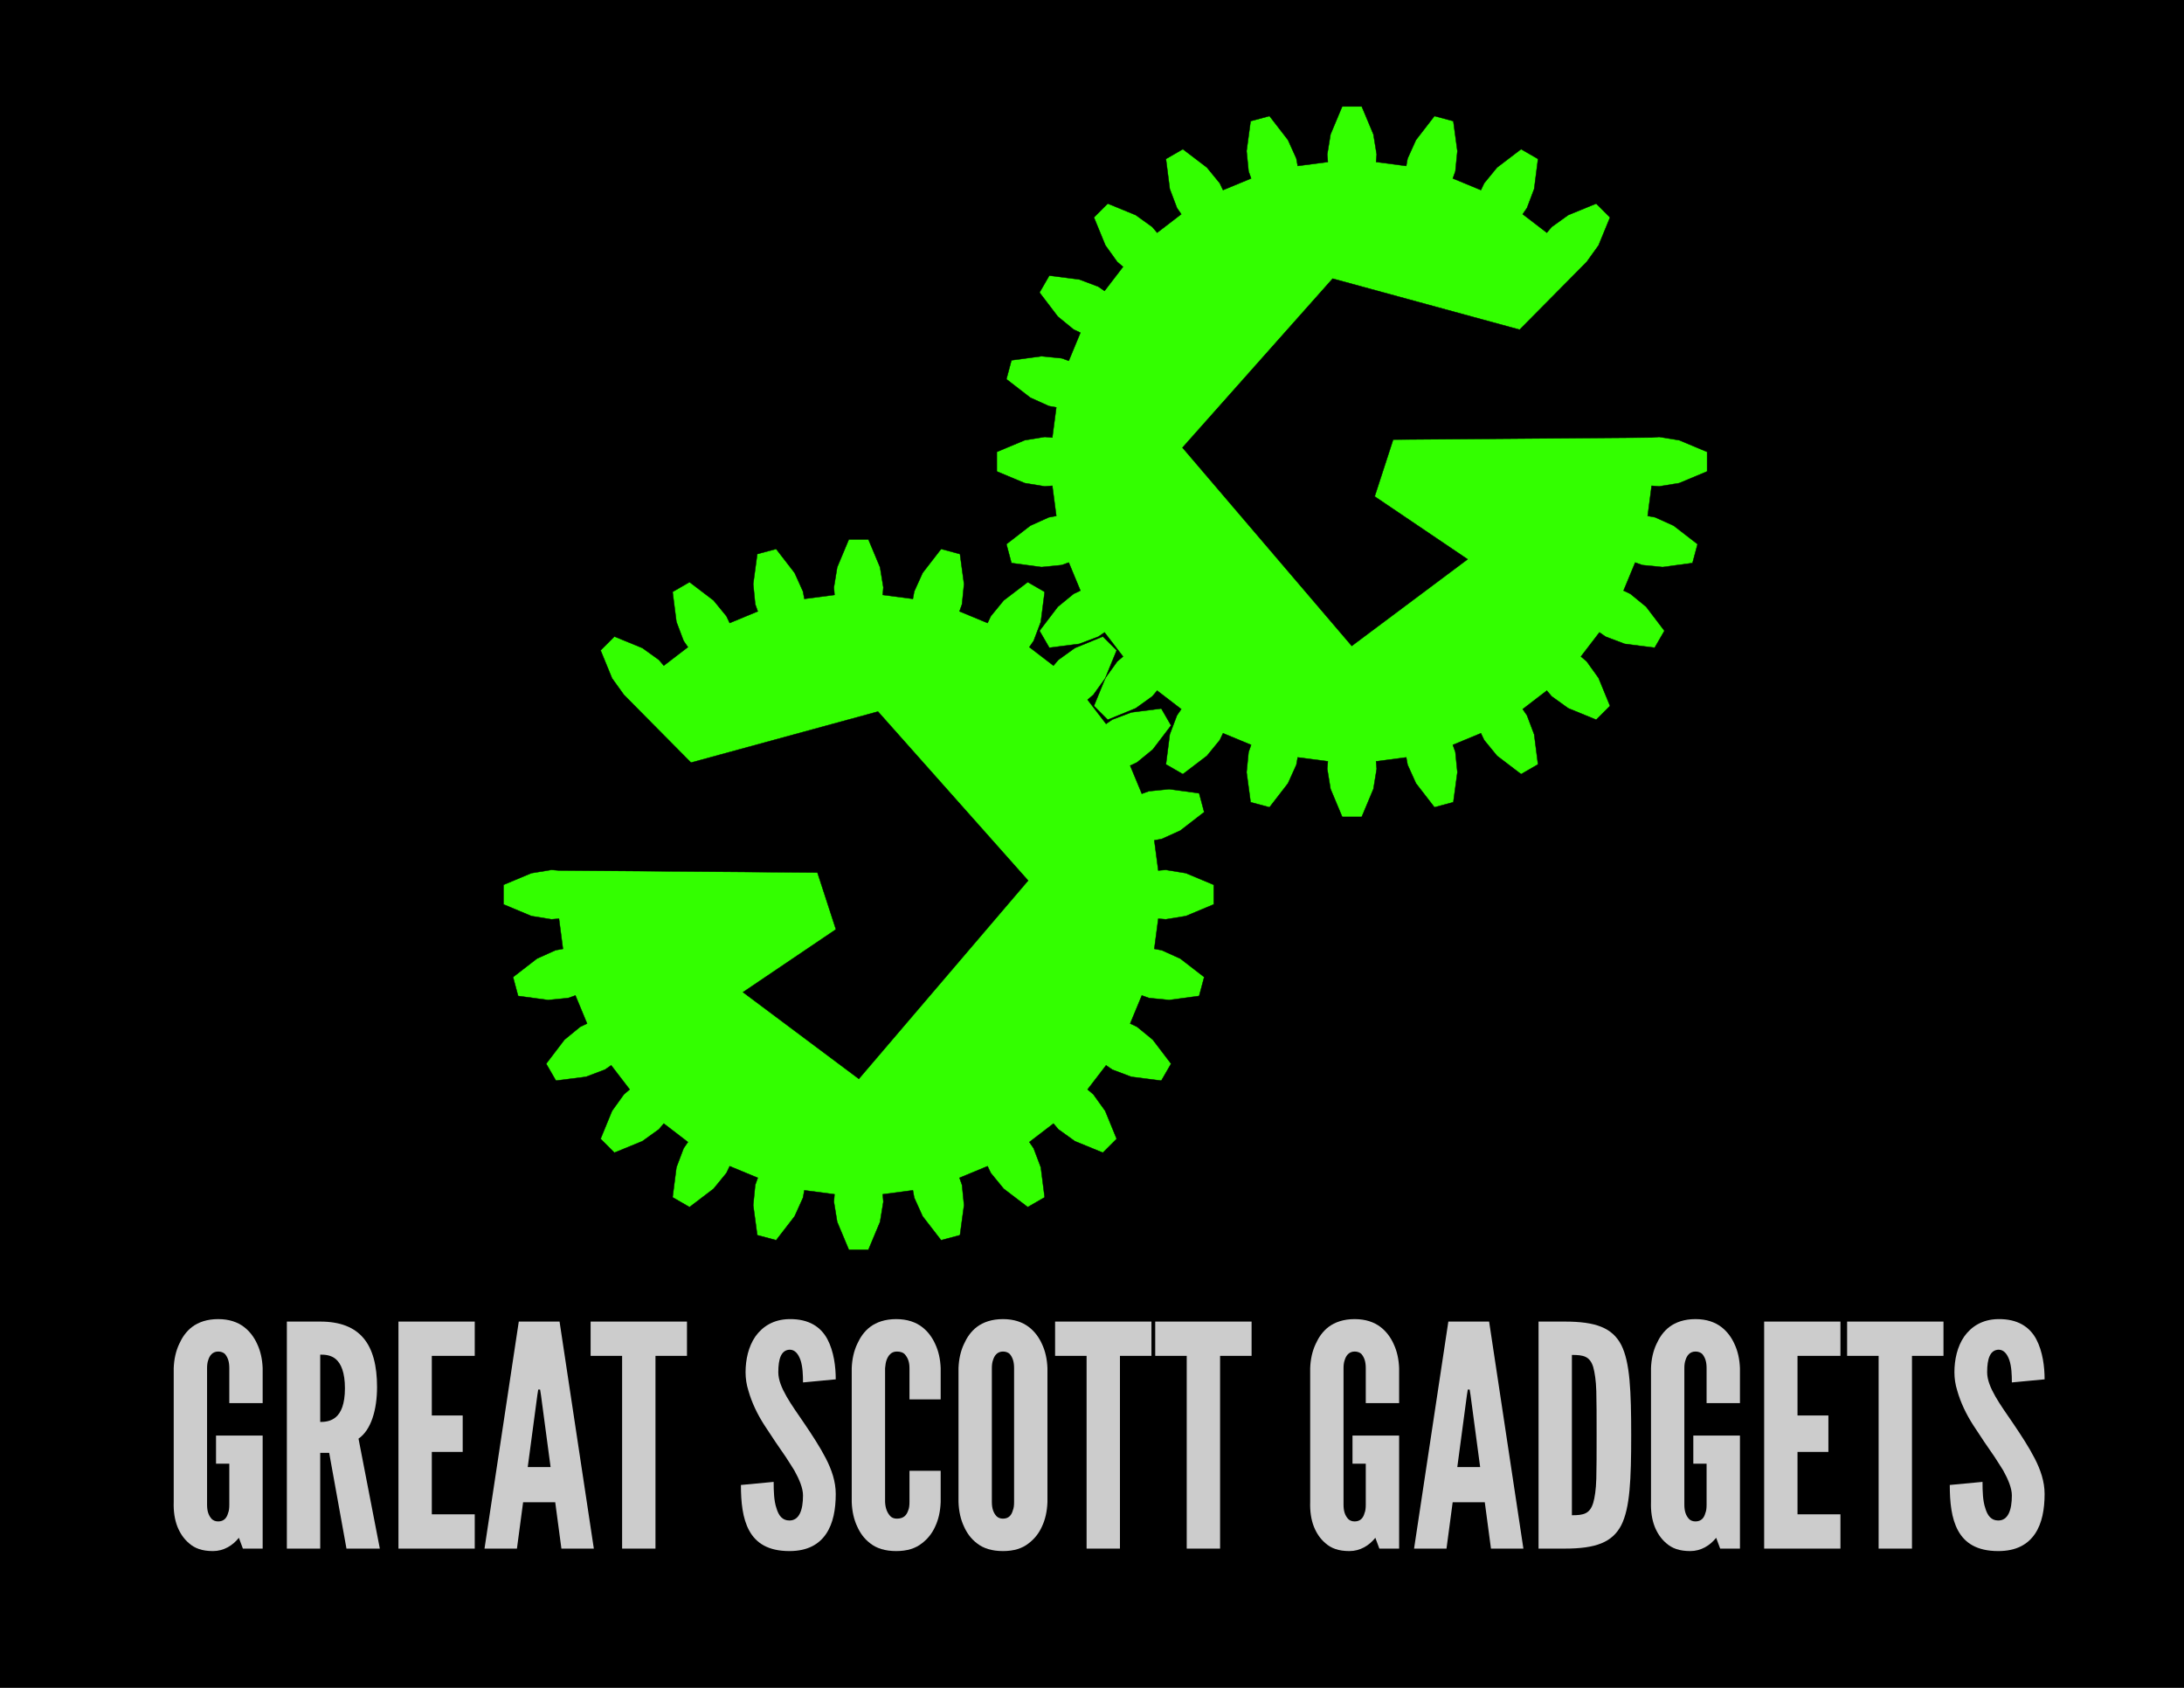 <?xml version="1.0" encoding="UTF-8" standalone="no"?> <svg xmlns:dc="http://purl.org/dc/elements/1.1/" xmlns:cc="http://creativecommons.org/ns#" xmlns:rdf="http://www.w3.org/1999/02/22-rdf-syntax-ns#" xmlns:svg="http://www.w3.org/2000/svg" xmlns="http://www.w3.org/2000/svg" xmlns:sodipodi="http://sodipodi.sourceforge.net/DTD/sodipodi-0.dtd" xmlns:inkscape="http://www.inkscape.org/namespaces/inkscape" version="1.2" width="990" height="765" id="svg2989" sodipodi:docname="gsg-logo-grcon.svg" inkscape:version="0.92.1 r15371"><defs id="defs3"></defs><g transform="translate(0,587.835)" id="layer1" inkscape:export-xdpi="74.669998" inkscape:export-ydpi="74.669998"><path d="m -71.208,-660.935 1142.552,0 0,877.131 -1142.552,0 z" id="rect3766" style="fill:#000000;fill-opacity:1;stroke:#000000;stroke-width:0.999;stroke-linecap:round;stroke-linejoin:round;stroke-miterlimit:4;stroke-opacity:1"></path><g transform="matrix(0.973,0,0,0.973,66.577,-863.221)" id="g2437" style="fill:#33ff00;fill-opacity:1"><g transform="translate(561.429,498.076)" id="g2389" style="fill:#33ff00;fill-opacity:1"><path d="m 139.604,-11.242 3.507,-0.282 9.351,1.531 12.996,5.438 0,9.11 -12.996,5.438 -9.351,1.531 -3.507,-0.282 -1.847,14.031 3.461,0.635 8.635,3.9 11.146,8.616 -2.357,8.799 -13.962,1.889 -9.428,-0.94 -3.314,-1.181 -5.416,13.075 3.178,1.509 7.332,6.002 8.537,11.208 -4.555,7.889 -13.975,-1.789 -8.863,-3.349 -2.896,-1.998 -8.615,11.228 2.679,2.28 5.529,7.695 5.345,13.035 -6.442,6.442 -13.035,-5.345 -7.695,-5.529 -2.28,-2.679 -11.228,8.615 1.998,2.896 3.349,8.863 1.789,13.975 -7.889,4.555 -11.208,-8.537 -6.002,-7.332 -1.509,-3.178 -13.075,5.416 1.181,3.314 0.94,9.428 -1.889,13.962 -8.799,2.357 -8.616,-11.146 -3.9,-8.635 -0.635,-3.461 -14.031,1.847 0.282,3.507 -1.531,9.351 -5.438,12.996 -9.11,0 -5.438,-12.996 -1.531,-9.351 0.282,-3.507 -14.031,-1.847 -0.635,3.461 -3.9,8.635 -8.616,11.146 -8.799,-2.357 -1.889,-13.962 0.94,-9.428 1.181,-3.314 -13.075,-5.416 -1.509,3.178 -6.002,7.332 -11.208,8.537 -7.889,-4.555 1.789,-13.975 3.349,-8.863 1.998,-2.896 -11.228,-8.615 -2.28,2.679 -7.695,5.529 -13.035,5.345 -6.442,-6.442 5.345,-13.035 5.529,-7.695 2.679,-2.28 -8.615,-11.228 -2.896,1.998 -8.863,3.349 -13.975,1.789 -4.555,-7.889 8.537,-11.208 7.332,-6.002 3.178,-1.509 -5.416,-13.075 -3.314,1.181 -9.428,0.94 -13.962,-1.889 -2.357,-8.799 11.146,-8.616 8.635,-3.9 3.461,-0.635 -1.847,-14.031 -3.507,0.282 -9.351,-1.531 -12.996,-5.438 0,-9.11 12.996,-5.438 9.351,-1.531 3.507,0.282 1.847,-14.031 -3.461,-0.635 -8.635,-3.9 -11.146,-8.616 2.357,-8.799 13.962,-1.889 9.428,0.94 3.314,1.181 5.416,-13.075 -3.178,-1.509 -7.332,-6.002 -8.537,-11.208 4.555,-7.889 13.975,1.789 8.863,3.349 2.896,1.998 8.615,-11.228 -2.679,-2.28 -5.529,-7.695 -5.345,-13.035 6.442,-6.442 13.035,5.345 7.695,5.529 2.28,2.679 11.228,-8.615 -1.998,-2.896 -3.349,-8.863 -1.789,-13.975 7.889,-4.555 11.208,8.537 6.002,7.332 1.509,3.178 13.075,-5.416 -1.181,-3.314 -0.94,-9.428 1.889,-13.962 8.799,-2.357 8.616,11.146 3.9,8.635 0.635,3.461 14.031,-1.847 -0.282,-3.507 1.531,-9.351 5.438,-12.996 9.11,0 5.438,12.996 1.531,9.351 -0.282,3.507 14.031,1.847 0.635,-3.461 3.9,-8.635 8.616,-11.146 8.799,2.357 1.889,13.962 -0.94,9.428 -1.181,3.314 13.075,5.416 1.509,-3.178 6.002,-7.332 11.208,-8.537 7.889,4.555 -1.789,13.975 -3.349,8.863 -1.998,2.896 11.228,8.615 2.28,-2.679 7.695,-5.529 13.035,-5.345 6.442,6.442 -5.345,13.035 -5.529,7.695 L 78.094,-61.48 -9.006,-85.252 -78.967,-6.536 -0.104,85.829 53.871,45.469 10.569,16.215 19.186,-10.273 139.604,-11.242 z" id="path2391" style="fill:#33ff00;fill-opacity:1;stroke:#000000;stroke-width:0.19"></path></g><g transform="matrix(-1,0,0,1,307.346,667.422)" id="g2399" style="fill:#33ff00;fill-opacity:1"><path d="m 115.36,21.083 3.507,-0.282 9.351,1.531 12.996,5.438 0,9.11 -12.996,5.438 -9.351,1.531 -3.507,-0.282 -1.847,14.031 3.461,0.635 8.635,3.9 11.146,8.616 -2.357,8.799 -13.962,1.889 -9.428,-0.94 -3.314,-1.181 -5.416,13.075 3.178,1.509 7.332,6.002 8.537,11.208 -4.555,7.889 -13.975,-1.789 -8.863,-3.349 -2.896,-1.998 -8.615,11.228 2.679,2.28 5.529,7.695 5.345,13.035 -6.442,6.442 -13.035,-5.345 -7.695,-5.529 -2.28,-2.679 -11.228,8.615 1.998,2.896 3.349,8.863 1.789,13.975 -7.889,4.555 -11.208,-8.537 -6.002,-7.332 -1.509,-3.178 -13.075,5.416 1.181,3.314 0.94,9.428 -1.889,13.962 -8.799,2.357 -8.616,-11.146 -3.9,-8.635 -0.635,-3.461 -14.031,1.847 0.282,3.507 -1.531,9.351 -5.438,12.996 -9.11,0 -5.438,-12.996 -1.531,-9.351 0.282,-3.507 -14.031,-1.847 -0.635,3.461 -3.9,8.635 -8.616,11.146 -8.799,-2.357 -1.889,-13.962 0.94,-9.428 1.181,-3.314 -13.075,-5.416 -1.509,3.178 -6.002,7.332 -11.208,8.537 -7.889,-4.555 1.789,-13.975 3.349,-8.863 1.998,-2.896 -11.228,-8.615 -2.28,2.679 -7.695,5.529 -13.035,5.345 -6.442,-6.442 5.345,-13.035 5.529,-7.695 2.679,-2.28 -8.615,-11.228 -2.896,1.998 -8.863,3.349 -13.975,1.789 -4.555,-7.889 8.537,-11.208 7.332,-6.002 3.178,-1.509 -5.416,-13.075 -3.314,1.181 -9.428,0.94 -13.962,-1.889 -2.357,-8.799 11.146,-8.616 8.635,-3.9 3.461,-0.635 -1.847,-14.031 -3.507,0.282 -9.351,-1.531 -12.996,-5.438 0,-9.11 12.996,-5.438 9.351,-1.531 3.507,0.282 1.847,-14.031 -3.461,-0.635 -8.635,-3.9 -11.146,-8.616 2.357,-8.799 13.962,-1.889 9.428,0.94 3.314,1.181 5.416,-13.075 -3.178,-1.509 -7.332,-6.002 -8.537,-11.208 4.555,-7.889 13.975,1.789 8.863,3.349 2.896,1.998 8.615,-11.228 -2.679,-2.28 -5.529,-7.695 -5.345,-13.035 6.442,-6.442 13.035,5.345 7.695,5.529 2.28,2.679 11.228,-8.615 -1.998,-2.896 -3.349,-8.863 -1.789,-13.975 7.889,-4.555 11.208,8.537 6.002,7.332 1.509,3.178 13.075,-5.416 -1.181,-3.314 -0.94,-9.428 1.889,-13.962 8.799,-2.357 8.616,11.146 3.9,8.635 0.635,3.461 14.031,-1.847 -0.282,-3.507 1.531,-9.351 5.438,-12.996 9.11,0 5.438,12.996 1.531,9.351 -0.282,3.507 14.031,1.847 0.635,-3.461 3.9,-8.635 8.616,-11.146 8.799,2.357 1.889,13.962 -0.94,9.428 -1.181,3.314 13.075,5.416 1.509,-3.178 6.002,-7.332 11.208,-8.537 7.889,4.555 -1.789,13.975 -3.349,8.863 -1.998,2.896 11.228,8.615 2.28,-2.679 7.695,-5.529 13.035,-5.345 6.442,6.442 -5.345,13.035 -5.529,7.695 -31.25,31.566 -87.099,-23.772 -69.961,78.716 78.863,92.365 53.975,-40.36 -43.302,-29.254 8.617,-26.488 120.418,-0.969 z" id="path2401" style="fill:#33ff00;fill-opacity:1;stroke:#000000;stroke-width:0.19"></path></g></g><g id="text3948" style="font-size:140px;font-style:normal;font-variant:normal;font-weight:normal;font-stretch:normal;text-align:start;line-height:125%;letter-spacing:0px;word-spacing:0px;writing-mode:lr-tb;text-anchor:start;fill:#cccccc;fill-opacity:1;stroke:none;font-family:League Gothic;-inkscape-font-specification:League Gothic"><path d="m 103.942,48.117 0,-15.82 c 0,-2.8 -0.56,-4.76 -1.96,-6.44 -0.7,-0.7 -1.82,-1.12 -3.08,-1.12 -2.66,0 -3.92,1.96 -4.48,3.78 -0.42,1.12 -0.56,2.38 -0.56,3.78 l 0,61.88 c 0,2.94 0.7,4.9 2.1,6.44 0.7,0.7 1.68,1.12 2.94,1.12 2.66,0 3.92,-1.68 4.48,-3.78 0.42,-0.98 0.56,-2.24 0.56,-3.78 l 0,-18.62 -6.02,0 0,-12.74 21.14,0 0,51.24 -8.96,0 -1.82,-4.9 c -2.8,3.5 -6.86,6.02 -11.76,6.02 -4.9,0 -8.26,-1.26 -10.78,-3.5 -2.52,-2.1 -4.2,-4.76 -5.32,-7.56 -1.26,-3.22 -1.82,-7 -1.68,-11.2 l 0,-60.62 c 0.14,-4.06 0.98,-7.84 2.52,-11.06 1.26,-2.8 3.08,-5.6 5.88,-7.7 2.8,-2.1 6.72,-3.5 11.76,-3.5 5.04,0 8.82,1.4 11.62,3.5 2.8,2.1 4.76,4.9 6.02,7.7 1.54,3.22 2.38,7 2.52,11.06 l 0,15.82 -15.12,0" id="path2997"></path><path d="m 157.054,114.057 -7.84,-43.4 -4.06,0 0,43.4 -15.12,0 0,-102.9 15.12,0 c 18.06,0 25.76,10.22 25.76,29.68 0,10.22 -2.66,19.46 -8.4,23.38 l 9.66,49.84 -15.12,0 m -11.9,-57.4 c 2.1,0 4.9,-0.28 7.14,-2.24 2.24,-1.96 4.06,-5.74 4.06,-13.02 0,-7.28 -1.82,-11.2 -4.06,-13.16 -2.24,-1.96 -5.04,-2.1 -7.14,-2.1 l 0,30.52" id="path2999"></path><path d="m 180.62,11.157 34.58,0 0,15.54 -19.46,0 0,27.02 14,0 0,16.52 -14,0 0,28.28 19.46,0 0,15.54 -34.58,0 0,-102.9" id="path3001"></path><path d="m 219.623,114.057 15.54,-102.9 18.48,0 15.54,102.9 -14.7,0 -2.8,-21 -14.56,0 -2.8,21 -14.7,0 m 25.62,-69.44 -0.42,-2.66 -0.84,0 -0.42,2.66 -4.34,32.48 10.36,0 -4.34,-32.48" id="path3003"></path><path d="m 267.722,26.697 0,-15.54 43.68,0 0,15.54 -14.28,0 0,87.36 -15.12,0 0,-87.36 -14.28,0" id="path3005"></path><path d="m 364.001,38.737 c 0,-3.36 -0.14,-7.14 -1.12,-10.08 -0.98,-2.8 -2.52,-4.76 -4.9,-4.76 -3.92,0.14 -5.18,4.2 -5.18,10.22 0,3.5 1.54,7.14 3.78,11.06 2.24,3.92 5.18,7.98 8.12,12.32 3.5,5.18 7,10.5 9.66,15.68 2.66,5.18 4.48,10.5 4.48,16.1 0,6.86 -1.12,13.3 -4.34,18.06 -3.22,4.76 -8.4,7.84 -16.66,7.84 -9.66,0 -15.12,-3.64 -18.2,-9.24 -3.08,-5.6 -3.78,-13.02 -3.78,-20.72 l 14.84,-1.4 c 0,4.34 0.14,8.68 1.26,11.9 0.98,3.36 2.66,5.6 5.88,5.6 4.48,0 6.16,-4.76 6.16,-11.34 0,-3.36 -1.68,-7.28 -3.92,-11.34 -1.26,-1.96 -2.52,-4.06 -3.92,-6.16 -2.94,-4.2 -6.16,-8.96 -9.52,-14.14 -3.36,-5.18 -5.88,-10.5 -7.42,-15.96 -0.84,-2.66 -1.26,-5.46 -1.26,-8.26 0,-5.6 1.26,-11.62 4.48,-16.24 3.22,-4.48 8.12,-7.7 15.26,-7.84 9.1,-0.14 14.42,3.64 17.36,9.1 2.94,5.6 3.78,12.46 3.78,18.2 l -14.84,1.4" id="path3007"></path><path d="m 426.406,78.777 0,14.14 c -0.14,4.2 -0.98,7.98 -2.52,11.2 -1.26,2.8 -3.22,5.46 -6.02,7.56 -2.8,2.24 -6.58,3.5 -11.62,3.5 -5.04,0 -8.96,-1.26 -11.76,-3.5 -2.8,-2.1 -4.62,-4.76 -5.88,-7.56 -1.54,-3.22 -2.38,-7 -2.52,-11.2 l 0,-60.62 c 0.14,-4.06 0.98,-7.84 2.52,-11.06 1.26,-2.8 3.08,-5.6 5.88,-7.7 2.8,-2.1 6.72,-3.5 11.76,-3.5 5.04,0 8.82,1.4 11.62,3.5 2.8,2.1 4.76,4.9 6.02,7.7 1.54,3.22 2.38,7 2.52,11.06 l 0,14.14 -14.14,0 0,-14.14 c 0,-2.8 -0.7,-4.76 -2.24,-6.44 -0.7,-0.7 -1.96,-1.12 -3.5,-1.12 -2.66,0 -3.92,1.96 -4.62,3.78 -0.42,1.12 -0.56,2.38 -0.7,3.78 l 0,60.62 c 0.14,2.94 0.98,4.9 2.38,6.44 0.7,0.7 1.68,1.12 2.94,1.12 3.22,0 4.48,-1.68 5.18,-3.78 0.42,-0.98 0.56,-2.24 0.56,-3.78 l 0,-14.14 14.14,0" id="path3009"></path><path d="m 474.804,92.917 c -0.14,4.2 -0.98,7.98 -2.52,11.2 -1.26,2.8 -3.22,5.46 -6.02,7.56 -2.8,2.24 -6.58,3.5 -11.62,3.5 -5.04,0 -8.96,-1.26 -11.76,-3.5 -2.8,-2.1 -4.62,-4.76 -5.88,-7.56 -1.54,-3.22 -2.38,-7 -2.52,-11.2 l 0,-60.62 c 0.14,-4.06 0.98,-7.84 2.52,-11.06 1.26,-2.8 3.08,-5.6 5.88,-7.7 2.8,-2.1 6.72,-3.5 11.76,-3.5 5.04,0 8.82,1.4 11.62,3.5 2.8,2.1 4.76,4.9 6.02,7.7 1.54,3.22 2.38,7 2.52,11.06 l 0,60.62 m -15.12,-60.62 c 0,-2.8 -0.56,-4.76 -1.96,-6.44 -0.7,-0.7 -1.82,-1.12 -3.08,-1.12 -2.66,0 -3.92,1.96 -4.48,3.78 -0.42,1.12 -0.56,2.38 -0.56,3.78 l 0,60.62 c 0,2.94 0.7,4.9 2.1,6.44 0.7,0.7 1.68,1.12 2.94,1.12 2.66,0 3.92,-1.68 4.48,-3.78 0.42,-0.98 0.56,-2.24 0.56,-3.78 l 0,-60.62" id="path3011"></path><path d="m 478.269,26.697 0,-15.54 43.68,0 0,15.54 -14.28,0 0,87.36 -15.12,0 0,-87.36 -14.28,0" id="path3013"></path><path d="m 523.66,26.697 0,-15.54 43.68,0 0,15.54 -14.28,0 0,87.36 -15.12,0 0,-87.36 -14.28,0" id="path3015"></path><path d="m 619.098,48.117 0,-15.82 c 0,-2.8 -0.56,-4.76 -1.96,-6.44 -0.7,-0.7 -1.82,-1.12 -3.08,-1.12 -2.66,0 -3.92,1.96 -4.48,3.78 -0.42,1.12 -0.56,2.38 -0.56,3.78 l 0,61.88 c 0,2.94 0.7,4.9 2.1,6.44 0.7,0.7 1.68,1.12 2.94,1.12 2.66,0 3.92,-1.68 4.48,-3.78 0.42,-0.98 0.56,-2.24 0.56,-3.78 l 0,-18.62 -6.02,0 0,-12.74 21.14,0 0,51.24 -8.96,0 -1.82,-4.9 c -2.8,3.5 -6.86,6.02 -11.76,6.02 -4.9,0 -8.26,-1.26 -10.78,-3.5 -2.52,-2.1 -4.2,-4.76 -5.32,-7.56 -1.26,-3.22 -1.82,-7 -1.68,-11.2 l 0,-60.62 c 0.14,-4.06 0.98,-7.84 2.52,-11.06 1.26,-2.8 3.08,-5.6 5.88,-7.7 2.8,-2.1 6.72,-3.5 11.76,-3.5 5.04,0 8.82,1.4 11.62,3.5 2.8,2.1 4.76,4.9 6.02,7.7 1.54,3.22 2.38,7 2.52,11.06 l 0,15.82 -15.12,0" id="path3017"></path><path d="m 640.991,114.057 15.54,-102.9 18.48,0 15.54,102.9 -14.7,0 -2.8,-21 -14.56,0 -2.8,21 -14.7,0 m 25.62,-69.44 -0.42,-2.66 -0.84,0 -0.42,2.66 -4.34,32.48 10.36,0 -4.34,-32.48" id="path3019"></path><path d="m 697.417,114.057 0,-102.9 11.9,0 c 14,0 21.56,2.8 25.62,10.64 3.92,7.84 4.48,20.72 4.48,40.88 0,20.16 -0.56,32.9 -4.48,40.74 -4.06,7.84 -11.62,10.64 -25.62,10.64 l -11.9,0 m 15.12,-15.12 c 5.18,0 8.12,-0.56 9.66,-5.6 0.7,-2.38 1.26,-6.02 1.4,-10.92 0.14,-4.9 0.14,-11.48 0.14,-19.88 0,-8.4 0,-14.98 -0.14,-19.88 -0.14,-4.76 -0.7,-8.4 -1.4,-10.92 -1.54,-4.9 -4.48,-5.46 -9.66,-5.46 l 0,72.66" id="path3021"></path><path d="m 773.59,48.117 0,-15.82 c 0,-2.8 -0.56,-4.76 -1.96,-6.44 -0.7,-0.7 -1.82,-1.12 -3.08,-1.12 -2.66,0 -3.92,1.96 -4.48,3.78 -0.42,1.12 -0.56,2.38 -0.56,3.78 l 0,61.88 c 0,2.94 0.7,4.9 2.1,6.44 0.7,0.7 1.68,1.12 2.94,1.12 2.66,0 3.92,-1.68 4.48,-3.78 0.42,-0.98 0.56,-2.24 0.56,-3.78 l 0,-18.62 -6.02,0 0,-12.74 21.14,0 0,51.24 -8.96,0 -1.82,-4.9 c -2.8,3.5 -6.86,6.02 -11.76,6.02 -4.9,0 -8.26,-1.26 -10.78,-3.5 -2.52,-2.1 -4.2,-4.76 -5.32,-7.56 -1.26,-3.22 -1.82,-7 -1.68,-11.2 l 0,-60.62 c 0.14,-4.06 0.98,-7.84 2.52,-11.06 1.26,-2.8 3.08,-5.6 5.88,-7.7 2.8,-2.1 6.72,-3.5 11.76,-3.5 5.04,0 8.82,1.4 11.62,3.5 2.8,2.1 4.76,4.9 6.02,7.7 1.54,3.22 2.38,7 2.52,11.06 l 0,15.82 -15.12,0" id="path3023"></path><path d="m 799.683,11.157 34.58,0 0,15.54 -19.46,0 0,27.02 14,0 0,16.52 -14,0 0,28.28 19.46,0 0,15.54 -34.58,0 0,-102.9" id="path3025"></path><path d="m 837.292,26.697 0,-15.54 43.68,0 0,15.54 -14.28,0 0,87.36 -15.12,0 0,-87.36 -14.28,0" id="path3027"></path><path d="m 911.969,38.737 c 0,-3.36 -0.14,-7.14 -1.12,-10.08 -0.98,-2.8 -2.52,-4.76 -4.9,-4.76 -3.92,0.14 -5.18,4.2 -5.18,10.22 0,3.5 1.54,7.14 3.78,11.06 2.24,3.92 5.18,7.98 8.12,12.32 3.5,5.18 7,10.5 9.66,15.68 2.66,5.18 4.48,10.5 4.48,16.1 0,6.86 -1.12,13.3 -4.34,18.06 -3.22,4.76 -8.4,7.84 -16.66,7.84 -9.66,0 -15.12,-3.64 -18.2,-9.24 -3.08,-5.6 -3.78,-13.02 -3.78,-20.72 l 14.84,-1.4 c 0,4.34 0.14,8.68 1.26,11.9 0.98,3.36 2.66,5.6 5.88,5.6 4.48,0 6.16,-4.76 6.16,-11.34 0,-3.36 -1.68,-7.28 -3.92,-11.34 -1.26,-1.96 -2.52,-4.06 -3.92,-6.16 -2.94,-4.2 -6.16,-8.96 -9.52,-14.14 -3.36,-5.18 -5.88,-10.5 -7.42,-15.96 -0.84,-2.66 -1.26,-5.46 -1.26,-8.26 0,-5.6 1.26,-11.62 4.48,-16.24 3.22,-4.48 8.12,-7.7 15.26,-7.84 9.1,-0.14 14.42,3.64 17.36,9.1 2.94,5.6 3.78,12.46 3.78,18.2 l -14.84,1.4" id="path3029"></path></g></g></svg> 